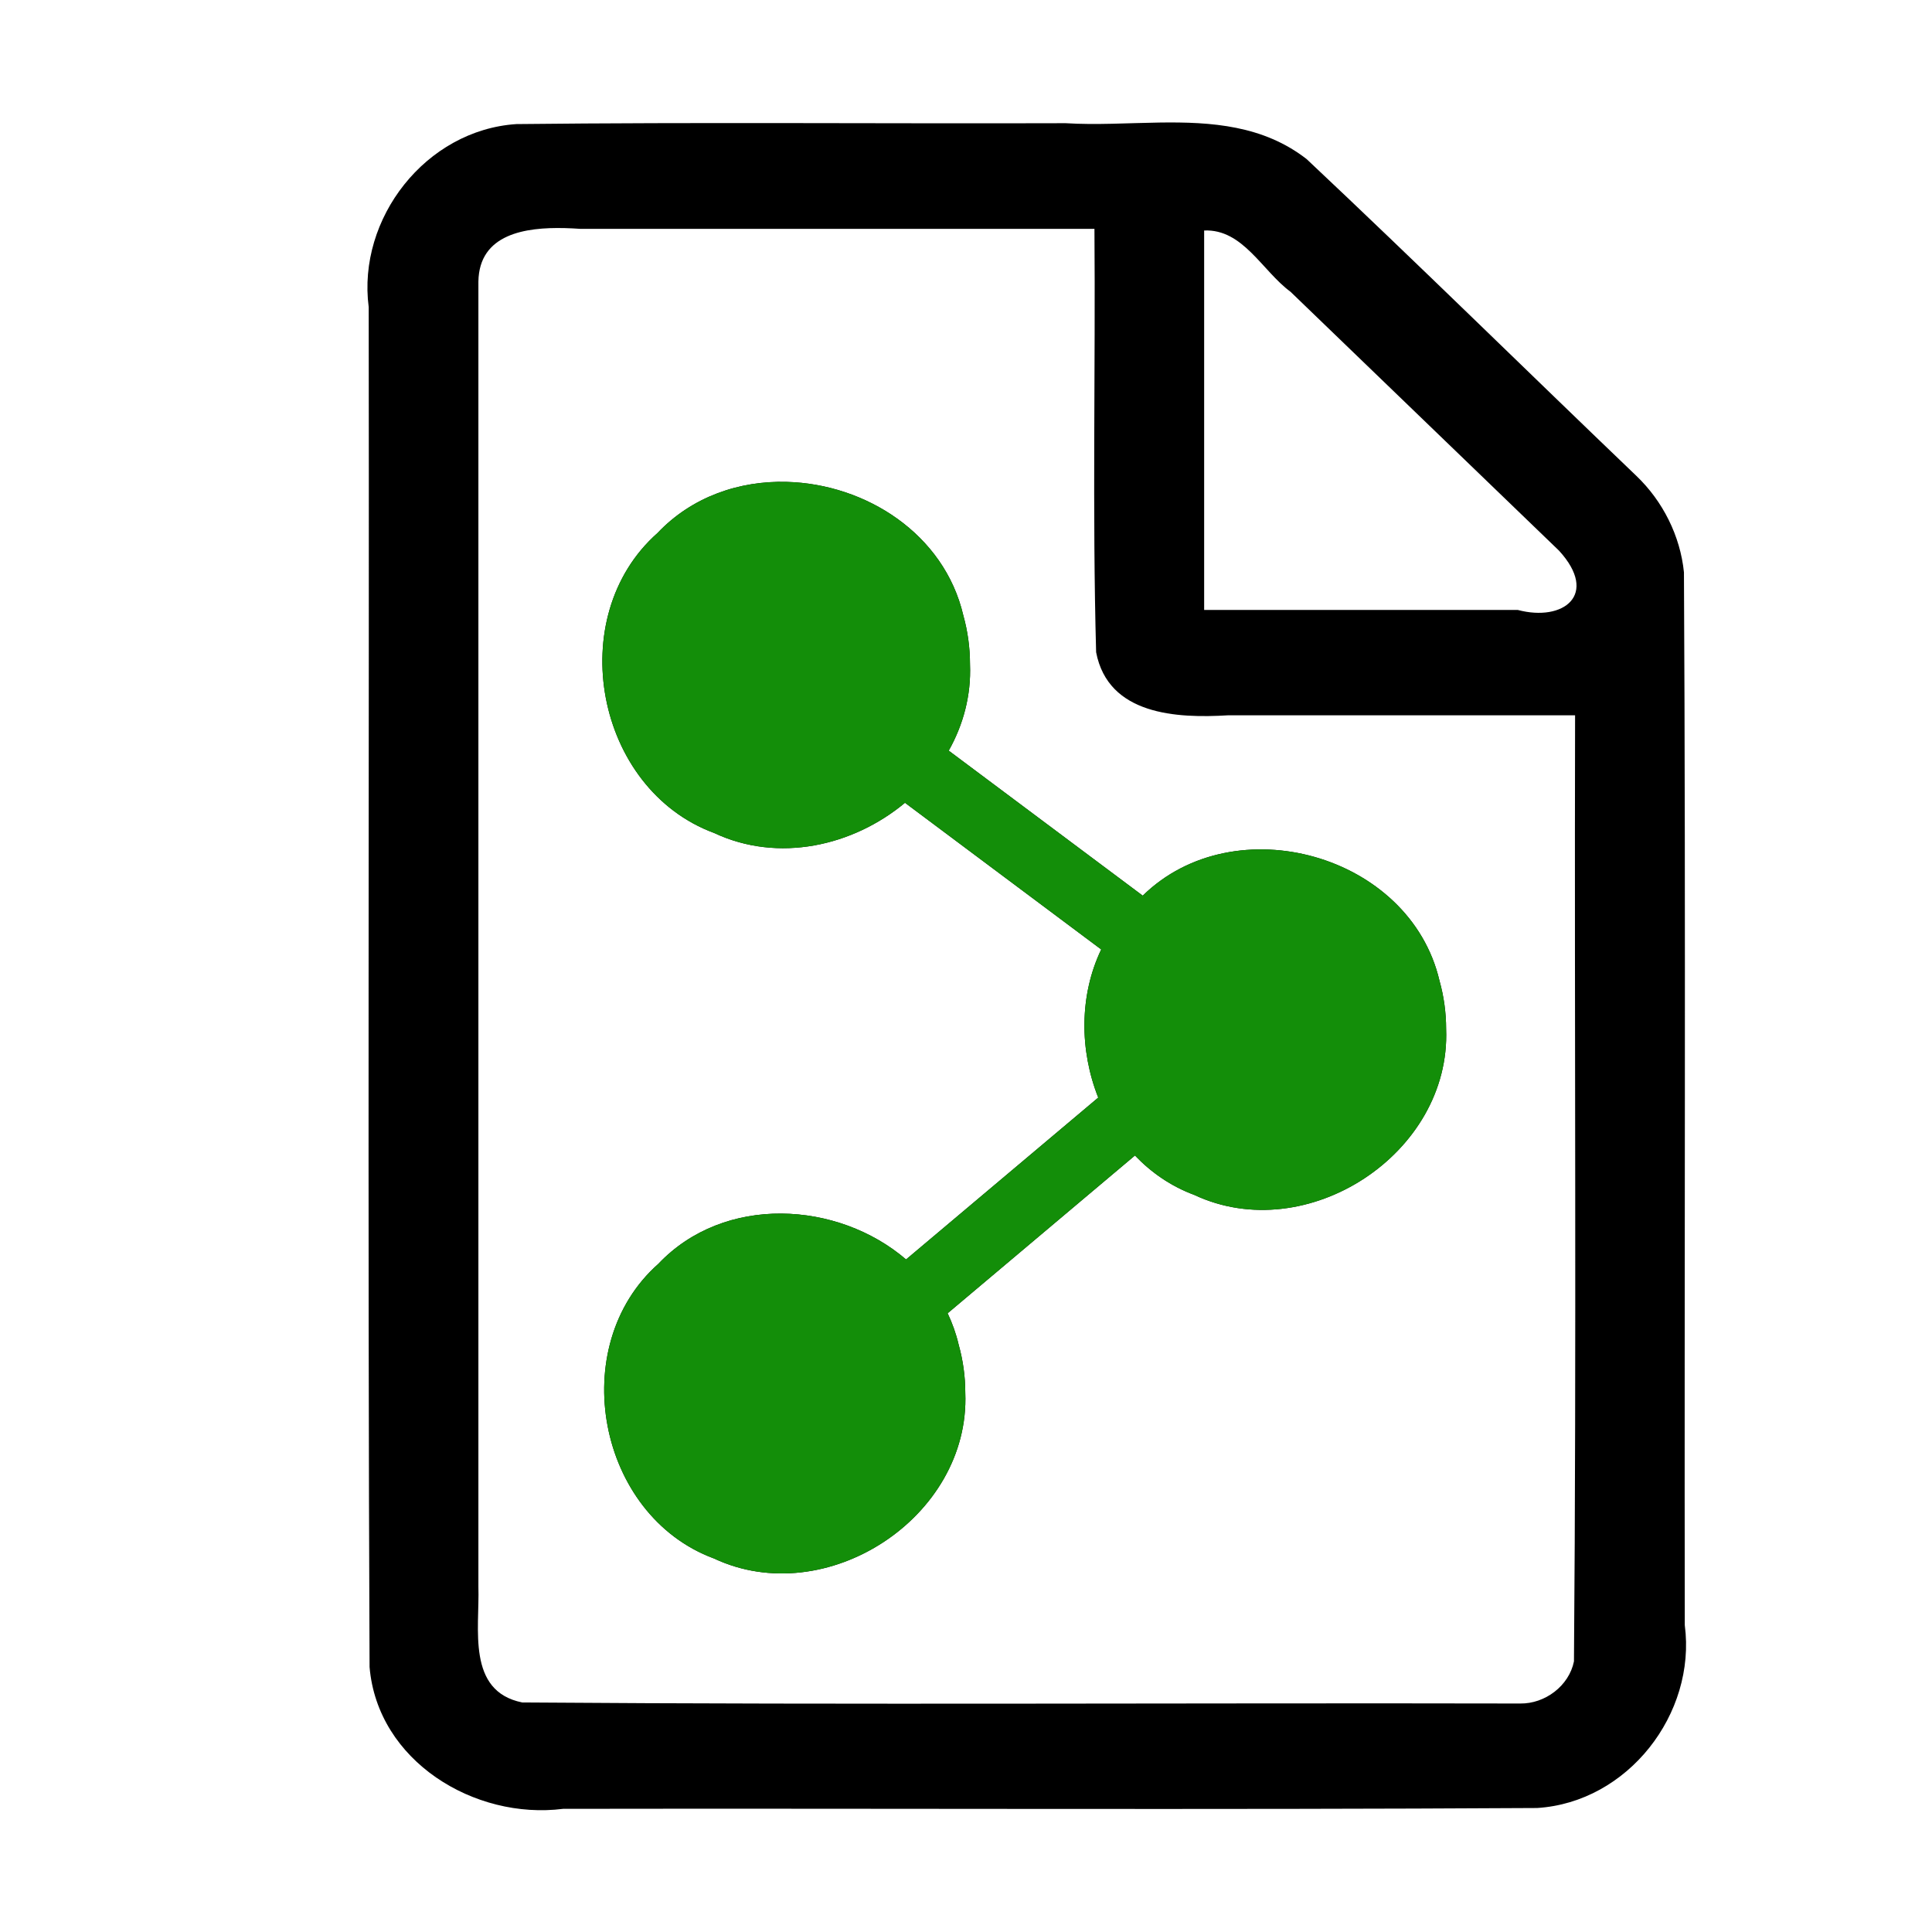 <svg width="128" height="128" version="1.1" viewBox="0 0 128 128" xmlns="http://www.w3.org/2000/svg"><style type="text/css">.Line{fill:#000000;}.BackG{fill:#138e09;}</style><path class="Line" d="m76.803 8.119c-2.084 0.031-4.186 0.169-6.199 0.043-12.13 0.038-24.264-0.076-36.391 0.059-5.999 0.393-10.557 6.245-9.785 12.131 0.037 30.03-0.075 60.063 0.057 90.09 0.521 6.235 6.949 10.144 12.826 9.398 21.508-0.036 43.02 0.071 64.525-0.055 6.002-0.373 10.557-6.232 9.785-12.113-0.036-23.252 0.071-46.507-0.055-69.756-0.245-2.414-1.399-4.71-3.147-6.383-7.295-6.985-14.494-14.074-21.85-20.992-2.873-2.234-6.295-2.474-9.768-2.422zm-39.414 6.992c0.366 0.009 0.722 0.028 1.057 0.051h34.064c0.072 9.349-0.144 18.712 0.111 28.051 0.801 4.164 5.344 4.384 8.74 4.178h22.992c-0.049 20.892 0.099 41.794-0.074 62.68-0.331 1.63-1.922 2.813-3.557 2.791-22.04-0.047-44.09 0.096-66.125-0.07-3.698-0.748-2.813-4.904-2.902-7.67v-86.471c0.054-3.166 3.133-3.6 5.693-3.539zm42.389 0.16c2.573-0.111 3.843 2.676 5.725 4.062l17.787 17.15c2.671 2.92 0.285 4.73-2.731 3.928h-20.781v-25.141zm-27.656 16.654c-3.133-0.082-6.271 0.972-8.56 3.389-6.28 5.561-4.103 16.968 3.75 19.873 4.258 2.001 9.199 0.869 12.646-2l13 9.717c-1.456 3.037-1.441 6.681-0.197 9.815l-12.732 10.723c-4.522-3.877-12.038-4.324-16.412 0.291-6.168 5.462-4.029 16.667 3.684 19.52 7.431 3.493 16.982-2.729 16.652-10.973 1.7e-4 -1.075-0.148-2.152-0.438-3.188-0.172-0.737-0.422-1.43-0.732-2.084l12.41-10.453c1.076 1.126 2.386 2.04 3.93 2.611 7.446 3.5 17.016-2.734 16.686-10.994 1.7e-4 -1.077-0.147-2.155-0.438-3.193-1.961-8.397-13.572-11.608-19.662-5.639l-12.854-9.607c0.958-1.702 1.493-3.646 1.41-5.717 1.73e-4 -1.095-0.149-2.19-0.443-3.244-1.264-5.413-6.477-8.709-11.699-8.846z"/><path class="BackG" d="m52.122 31.925c-3.133-0.082-6.271 0.972-8.56 3.389-6.28 5.561-4.103 16.968 3.75 19.873 4.258 2.001 9.199 0.869 12.646-2l13 9.717c-1.456 3.037-1.441 6.681-0.197 9.815l-12.732 10.723c-4.522-3.877-12.038-4.324-16.412 0.291-6.168 5.462-4.029 16.667 3.684 19.52 7.431 3.493 16.982-2.729 16.652-10.973 1.7e-4 -1.075-0.148-2.152-0.438-3.188-0.172-0.737-0.422-1.43-0.732-2.084l12.41-10.453c1.076 1.126 2.386 2.04 3.93 2.611 7.446 3.5 17.016-2.734 16.686-10.994 1.7e-4 -1.077-0.147-2.155-0.438-3.193-1.961-8.397-13.572-11.608-19.662-5.639l-12.854-9.607c0.958-1.702 1.493-3.646 1.41-5.717 1.73e-4 -1.095-0.149-2.19-0.443-3.244-1.264-5.413-6.477-8.709-11.699-8.846z"/></svg>
